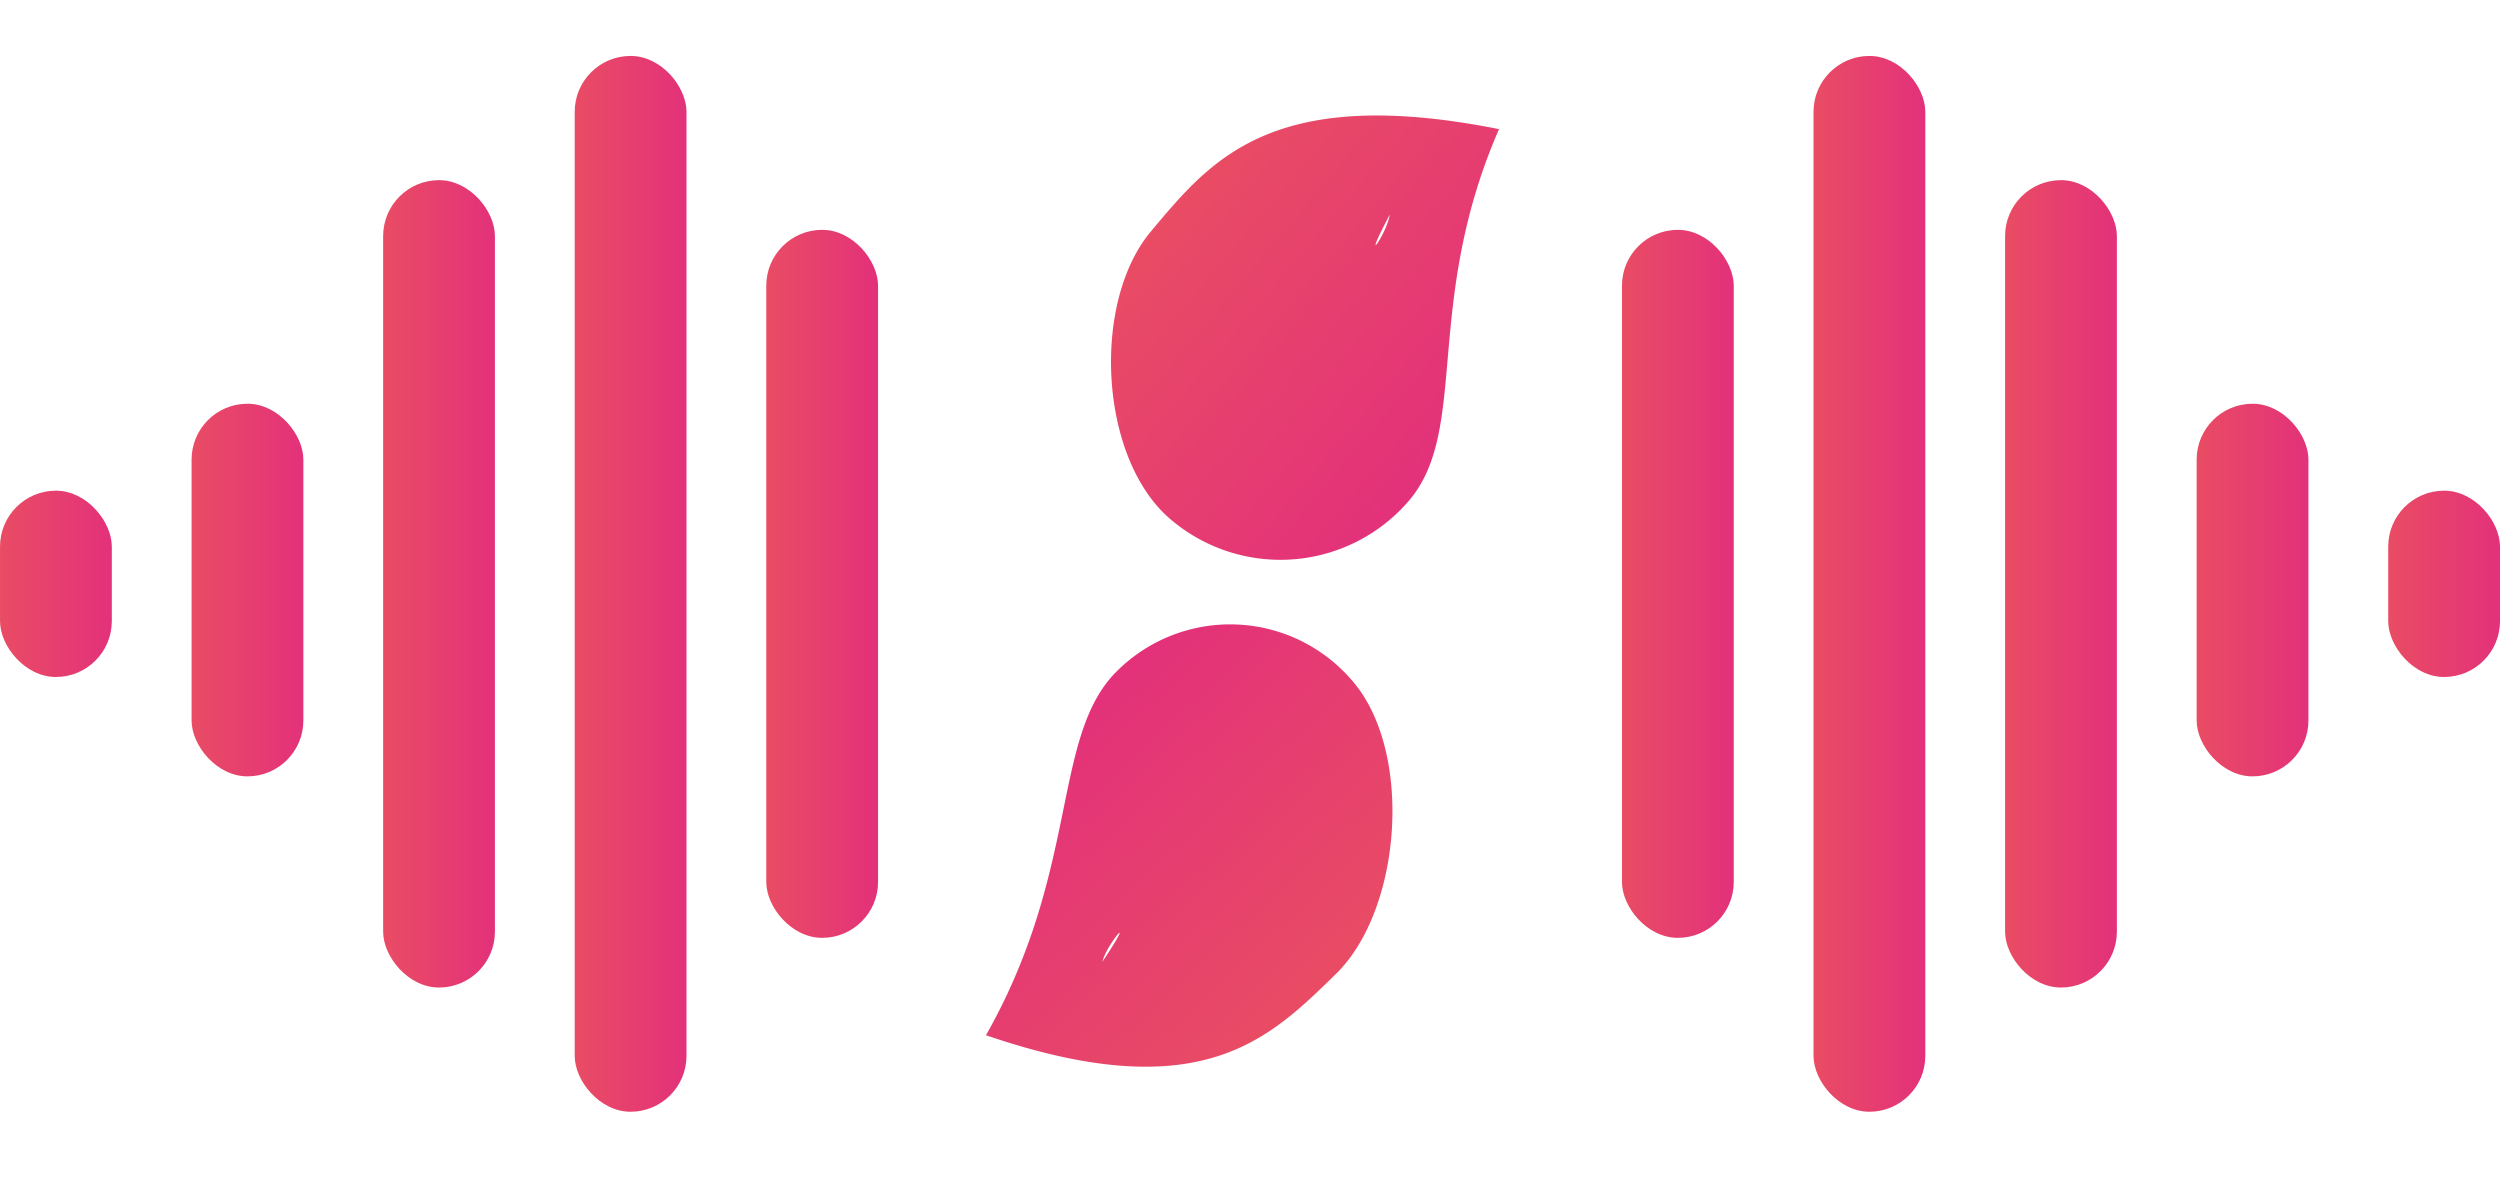 <svg xmlns="http://www.w3.org/2000/svg" xmlns:xlink="http://www.w3.org/1999/xlink" width="201.266" height="94.756" viewBox="0 0 201.266 94.756">
  <defs>
    <linearGradient id="linear-gradient" x1="1.007" y1="0.5" x2="0" y2="0.5" gradientUnits="objectBoundingBox">
      <stop offset="0" stop-color="#e3317a"/>
      <stop offset="1" stop-color="#e94c64"/>
    </linearGradient>
  </defs>
  <g id="logo" transform="translate(-67.54 -8.582)">
    <g id="Component_2_1" data-name="Component 2 – 1" transform="translate(36.697 18.712)">
      <rect id="Rectangle_3" data-name="Rectangle 3" width="9" height="15" rx="4.5" transform="translate(30.844 29.373)" fill="url(#linear-gradient)"/>
      <rect id="Rectangle_4" data-name="Rectangle 4" width="9" height="30" rx="4.5" transform="translate(46.266 22.373)" fill="url(#linear-gradient)"/>
      <rect id="Rectangle_5" data-name="Rectangle 5" width="9" height="65" rx="4.5" transform="translate(61.688 4.373)" fill="url(#linear-gradient)"/>
      <rect id="Rectangle_6" data-name="Rectangle 6" width="9" height="57" rx="4.5" transform="translate(92.532 8.373)" fill="url(#linear-gradient)"/>
      <rect id="Rectangle_7" data-name="Rectangle 7" width="9" height="85" rx="4.5" transform="translate(77.11 -5.627)" fill="url(#linear-gradient)"/>
    </g>
    <g id="Component_2_1-2" data-name="Component 2 – 1" transform="translate(198.118 13.085)">
      <rect id="Rectangle_3-2" data-name="Rectangle 3" width="9" height="15" rx="4.5" transform="translate(61.688 35)" fill="url(#linear-gradient)"/>
      <rect id="Rectangle_4-2" data-name="Rectangle 4" width="9" height="30" rx="4.5" transform="translate(46.266 28)" fill="url(#linear-gradient)"/>
      <rect id="Rectangle_5-2" data-name="Rectangle 5" width="9" height="65" rx="4.5" transform="translate(30.844 10)" fill="url(#linear-gradient)"/>
      <rect id="Rectangle_6-2" data-name="Rectangle 6" width="9" height="57" rx="4.5" transform="translate(0 14)" fill="url(#linear-gradient)"/>
      <rect id="Rectangle_7-2" data-name="Rectangle 7" width="9" height="85" rx="4.5" transform="translate(15.422 0)" fill="url(#linear-gradient)"/>
    </g>
    <g id="Group_2" data-name="Group 2" transform="translate(167.362 5.824)">
      <g id="Component_1_1" data-name="Component 1 – 1" transform="translate(-16.48 54.895) rotate(-94)">
        <path id="iconmonstr-drop-6" d="M16.164,0C-.211,8.992,0,16.837,0,24.324S8.6,41.061,16.164,41.061A13.624,13.624,0,0,0,29.85,27.5C29.85,20.016,20.5,14.677,16.164,0ZM13.858,10.942C14.656,12.181,14.97,16.094,13.858,10.942Z" transform="matrix(-0.695, 0.719, -0.719, -0.695, 50.269, 28.538)" fill="url(#linear-gradient)"/>
      </g>
      <g id="Component_1_2" data-name="Component 1 – 2" transform="matrix(-0.052, 0.999, -0.999, -0.052, 20.583, 48.183)">
        <path id="iconmonstr-drop-6-2" data-name="iconmonstr-drop-6" d="M15.637,0C-.5,8.629-.123,16.471.039,23.95s8.94,16.906,16.485,17.07A12.91,12.91,0,0,0,29.884,27.766C29.722,20.291,20.278,14.756,15.637,0ZM13.573,10.881C14.4,12.137,14.794,16.052,13.573,10.881Z" transform="matrix(-0.695, 0.719, -0.719, -0.695, 50.853, 27.745)" fill="url(#linear-gradient)"/>
      </g>
    </g>
  </g>
</svg>
